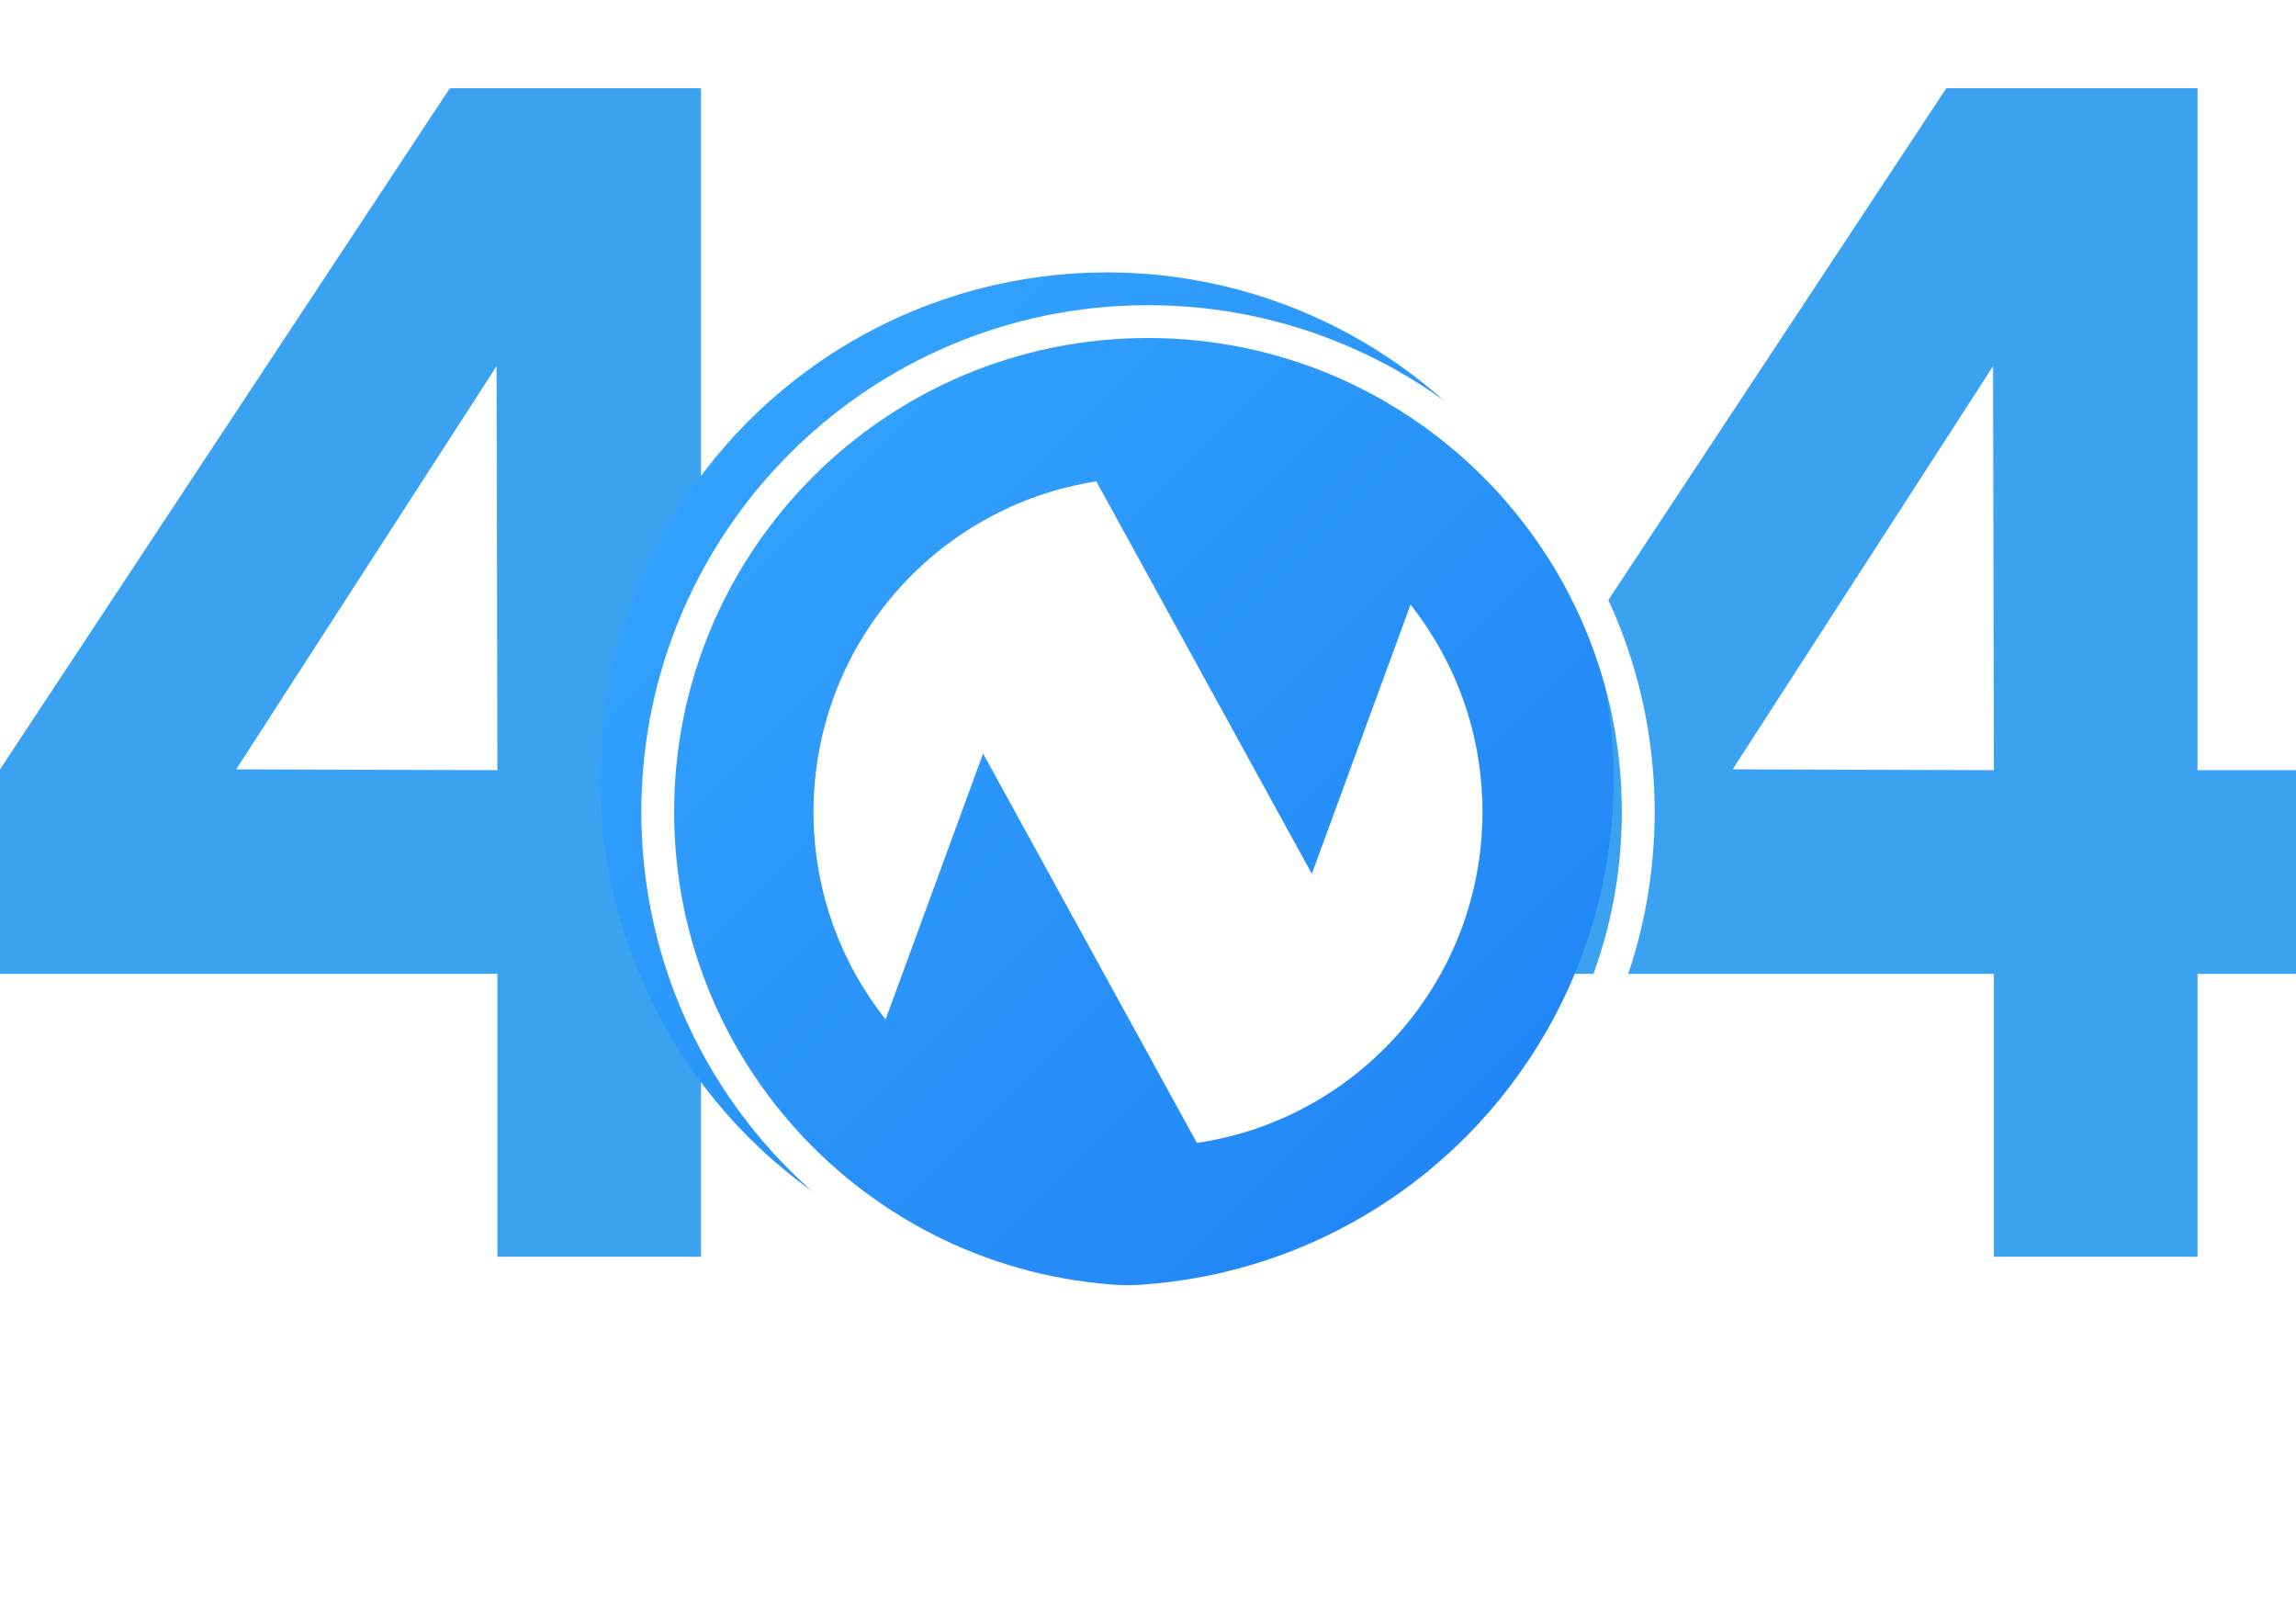 <svg width="560" height="396" viewBox="0 0 560 396" fill="none" xmlns="http://www.w3.org/2000/svg">
<path d="M121.315 306.484V237.481H0V187.612L109.713 21.516H170.981V187.815H195V237.481H170.981V306.484H121.315ZM57.604 187.612L121.315 187.815L121.112 89.297L57.604 187.612Z" fill="#3BA2F2"/>
<path d="M486.315 306.484V237.481H365V187.612L474.713 21.516H535.981V187.815H560V237.481H535.981V306.484H486.315ZM422.604 187.612L486.315 187.815L486.112 89.297L422.604 187.612Z" fill="#3BA2F2"/>
<g filter="url(#filter0_d)">
<g filter="url(#filter1_i)">
<ellipse cx="280" cy="164" rx="123.576" ry="123.576" fill="url(#paint0_linear)"/>
</g>
<path d="M399.576 164C399.576 230.04 346.04 283.576 280 283.576C213.96 283.576 160.424 230.04 160.424 164C160.424 97.96 213.96 44.424 280 44.424C346.04 44.424 399.576 97.96 399.576 164Z" stroke="white" stroke-width="8"/>
<path fill-rule="evenodd" clip-rule="evenodd" d="M267.397 83.39L319.963 179.105L344.03 113.447C355.018 127.346 361.577 144.907 361.577 164C361.577 205.002 331.328 238.939 291.928 244.712L239.777 149.752L216.007 214.6C204.997 200.694 198.422 183.115 198.422 164C198.422 123.232 228.327 89.449 267.397 83.39Z" fill="white"/>
</g>
<defs>
<filter id="filter0_d" x="82.424" y="0.424" width="395.153" height="395.153" filterUnits="userSpaceOnUse" color-interpolation-filters="sRGB">
<feFlood flood-opacity="0" result="BackgroundImageFix"/>
<feColorMatrix in="SourceAlpha" type="matrix" values="0 0 0 0 0 0 0 0 0 0 0 0 0 0 0 0 0 0 127 0" result="hardAlpha"/>
<feOffset dy="34"/>
<feGaussianBlur stdDeviation="37"/>
<feComposite in2="hardAlpha" operator="out"/>
<feColorMatrix type="matrix" values="0 0 0 0 0.049 0 0 0 0 0.492 0 0 0 0 0.833 0 0 0 1 0"/>
<feBlend mode="normal" in2="BackgroundImageFix" result="effect1_dropShadow"/>
<feBlend mode="normal" in="SourceGraphic" in2="effect1_dropShadow" result="shape"/>
</filter>
<filter id="filter1_i" x="146.424" y="32.424" width="257.153" height="255.153" filterUnits="userSpaceOnUse" color-interpolation-filters="sRGB">
<feFlood flood-opacity="0" result="BackgroundImageFix"/>
<feBlend mode="normal" in="SourceGraphic" in2="BackgroundImageFix" result="shape"/>
<feColorMatrix in="SourceAlpha" type="matrix" values="0 0 0 0 0 0 0 0 0 0 0 0 0 0 0 0 0 0 127 0" result="hardAlpha"/>
<feOffset dx="-10" dy="-8"/>
<feGaussianBlur stdDeviation="12"/>
<feComposite in2="hardAlpha" operator="arithmetic" k2="-1" k3="1"/>
<feColorMatrix type="matrix" values="0 0 0 0 0 0 0 0 0 0 0 0 0 0 0 0 0 0 0.15 0"/>
<feBlend mode="normal" in2="shape" result="effect1_innerShadow"/>
</filter>
<linearGradient id="paint0_linear" x1="156.424" y1="40.424" x2="403.576" y2="287.576" gradientUnits="userSpaceOnUse">
<stop stop-color="#36A7FE"/>
<stop offset="1" stop-color="#1E81F5"/>
</linearGradient>
</defs>
</svg>
